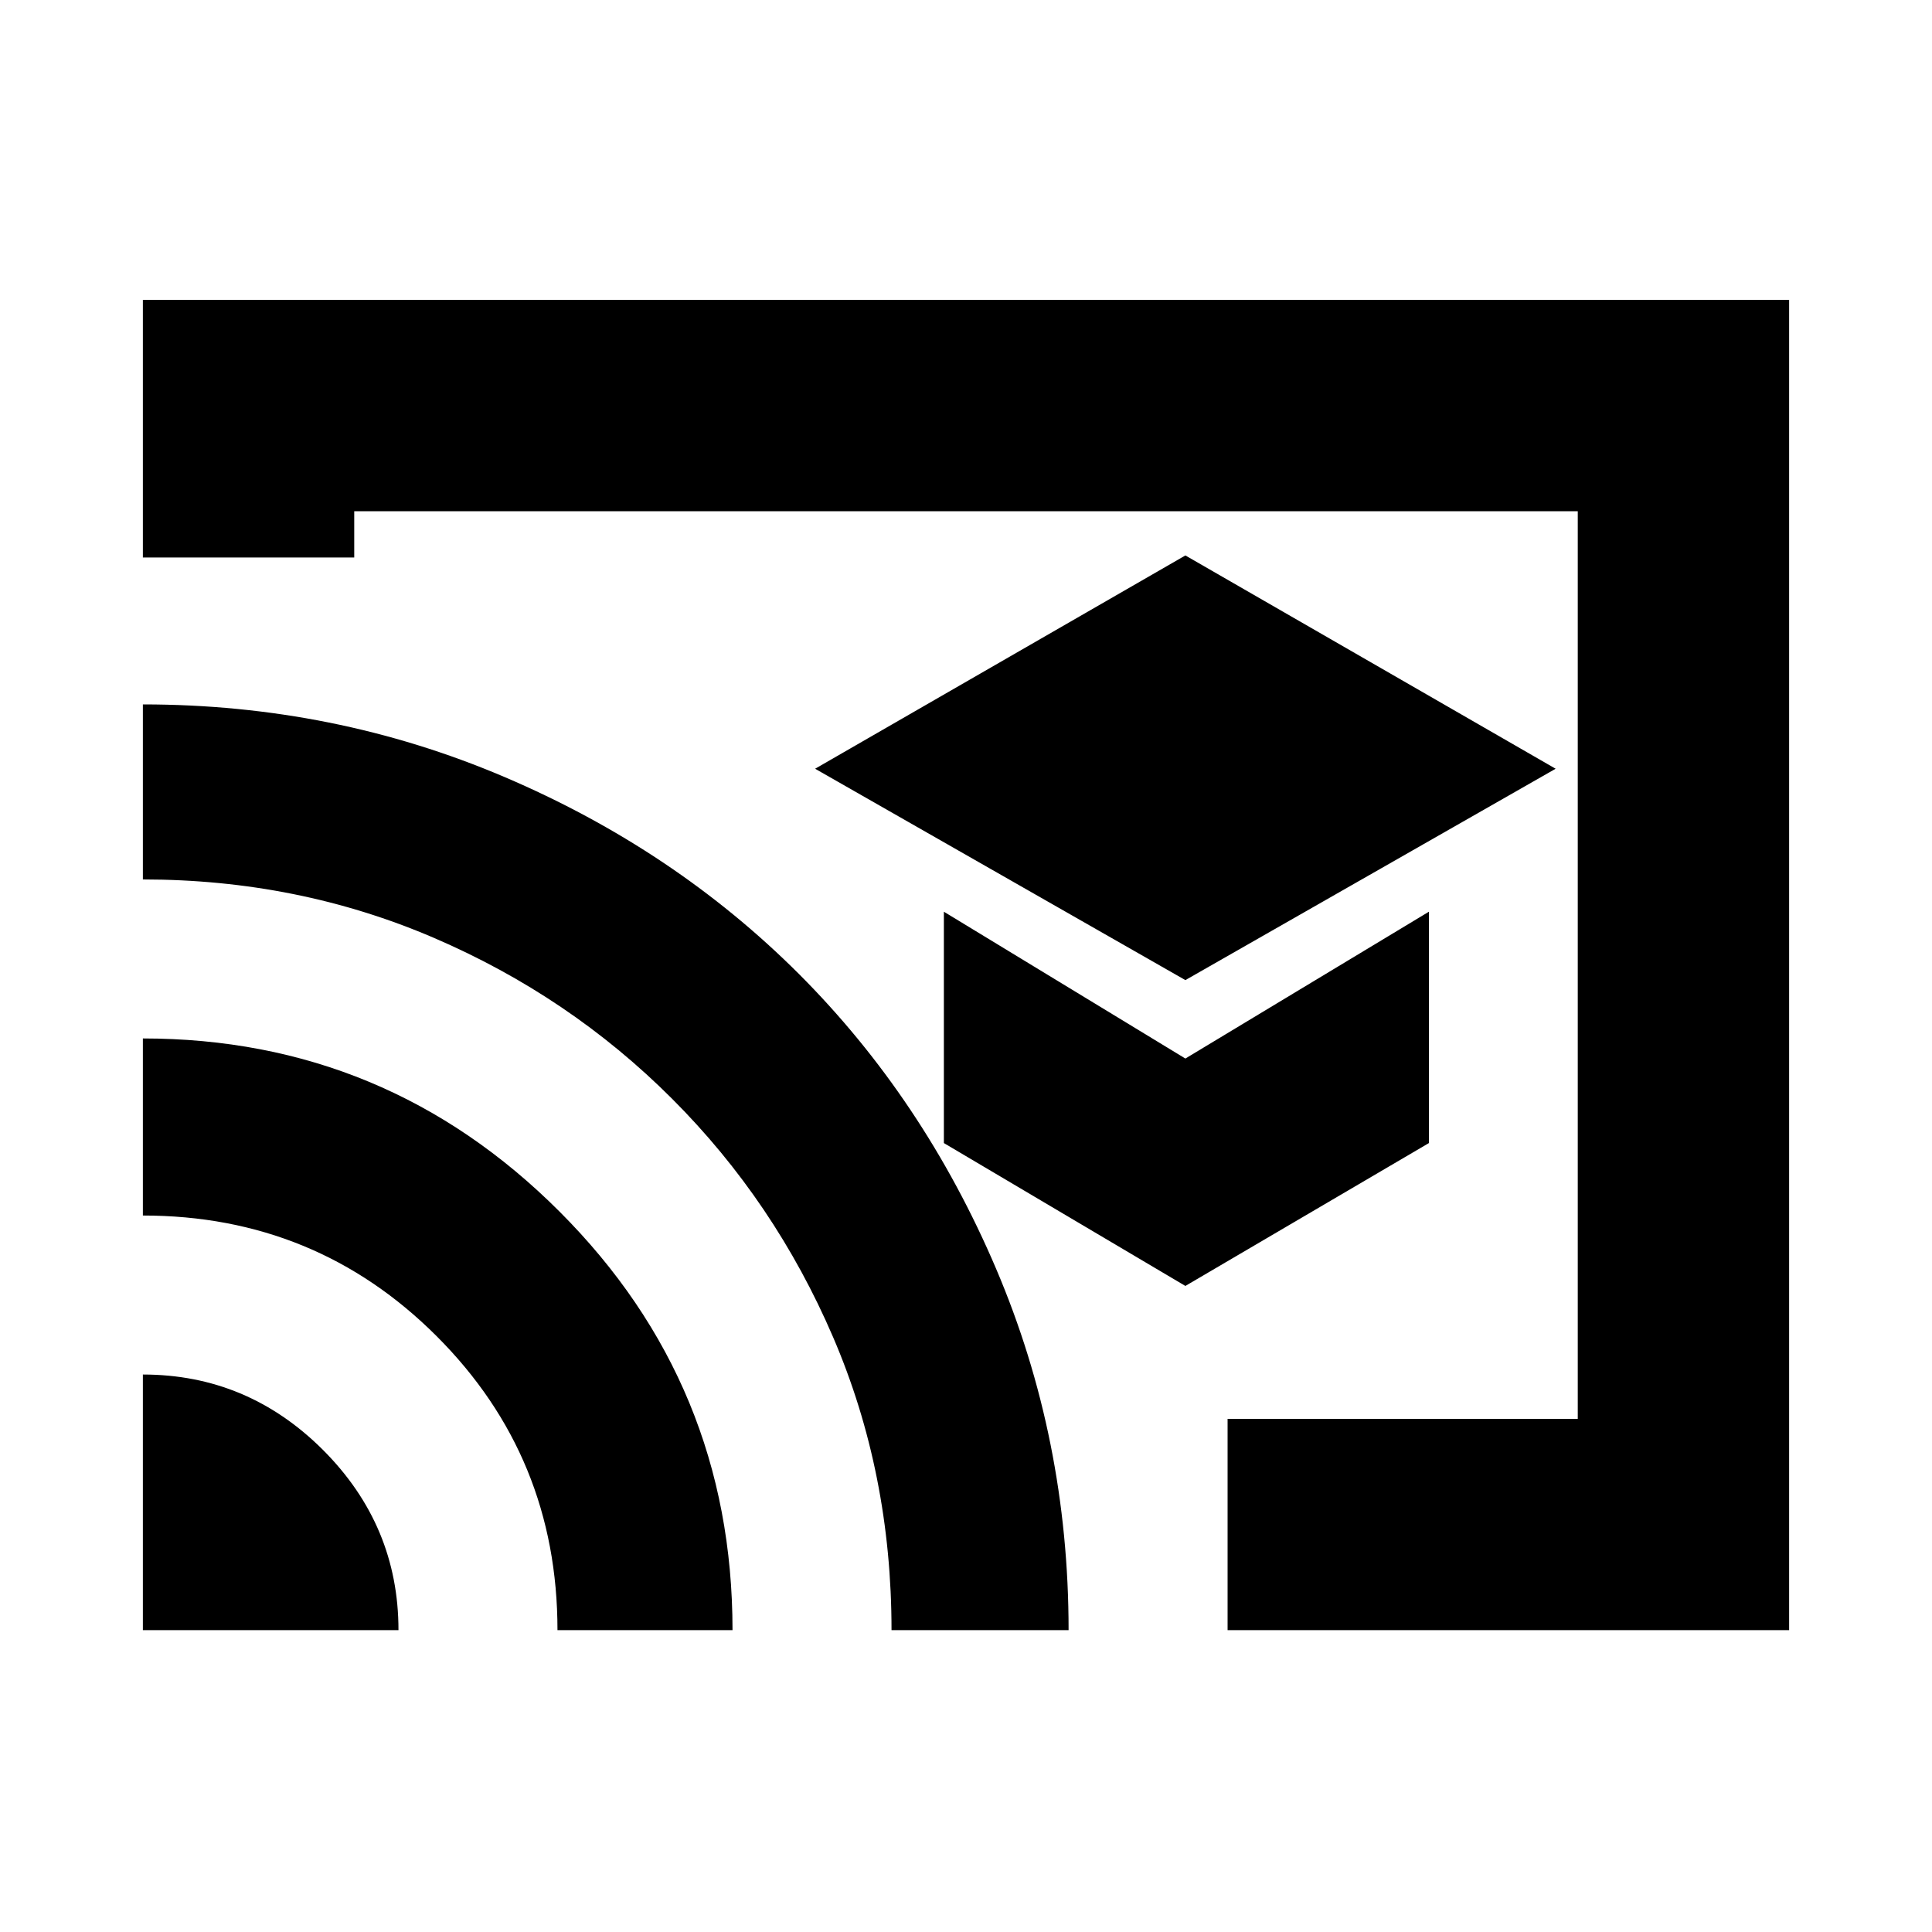 <svg xmlns="http://www.w3.org/2000/svg" height="20" width="20"><path d="m12.271 10.146 3.833-2.188-3.833-2.208-3.833 2.208Zm0 3.166 2.521-1.479V9.438l-2.521 1.52-2.5-1.52v2.395Zm.437 3.563v-2.187h3.625V5.292H3.667v.479H1.479V3.104h17.042v13.771Zm-11.229 0h2.646q0-1.083-.781-1.865-.782-.781-1.865-.781Zm4.292 0h1.812q0-2.542-1.791-4.333Q4 10.75 1.479 10.75v1.833q1.792 0 3.042 1.25 1.25 1.25 1.25 3.042ZM1.479 7.292v1.812q1.604 0 3.011.604 1.406.604 2.468 1.667 1.063 1.063 1.667 2.469.604 1.406.604 3.031h1.833q0-1.979-.75-3.74-.75-1.76-2.041-3.052-1.292-1.291-3.052-2.041-1.761-.75-3.74-.75Zm7.417 3.791Z"/></svg>